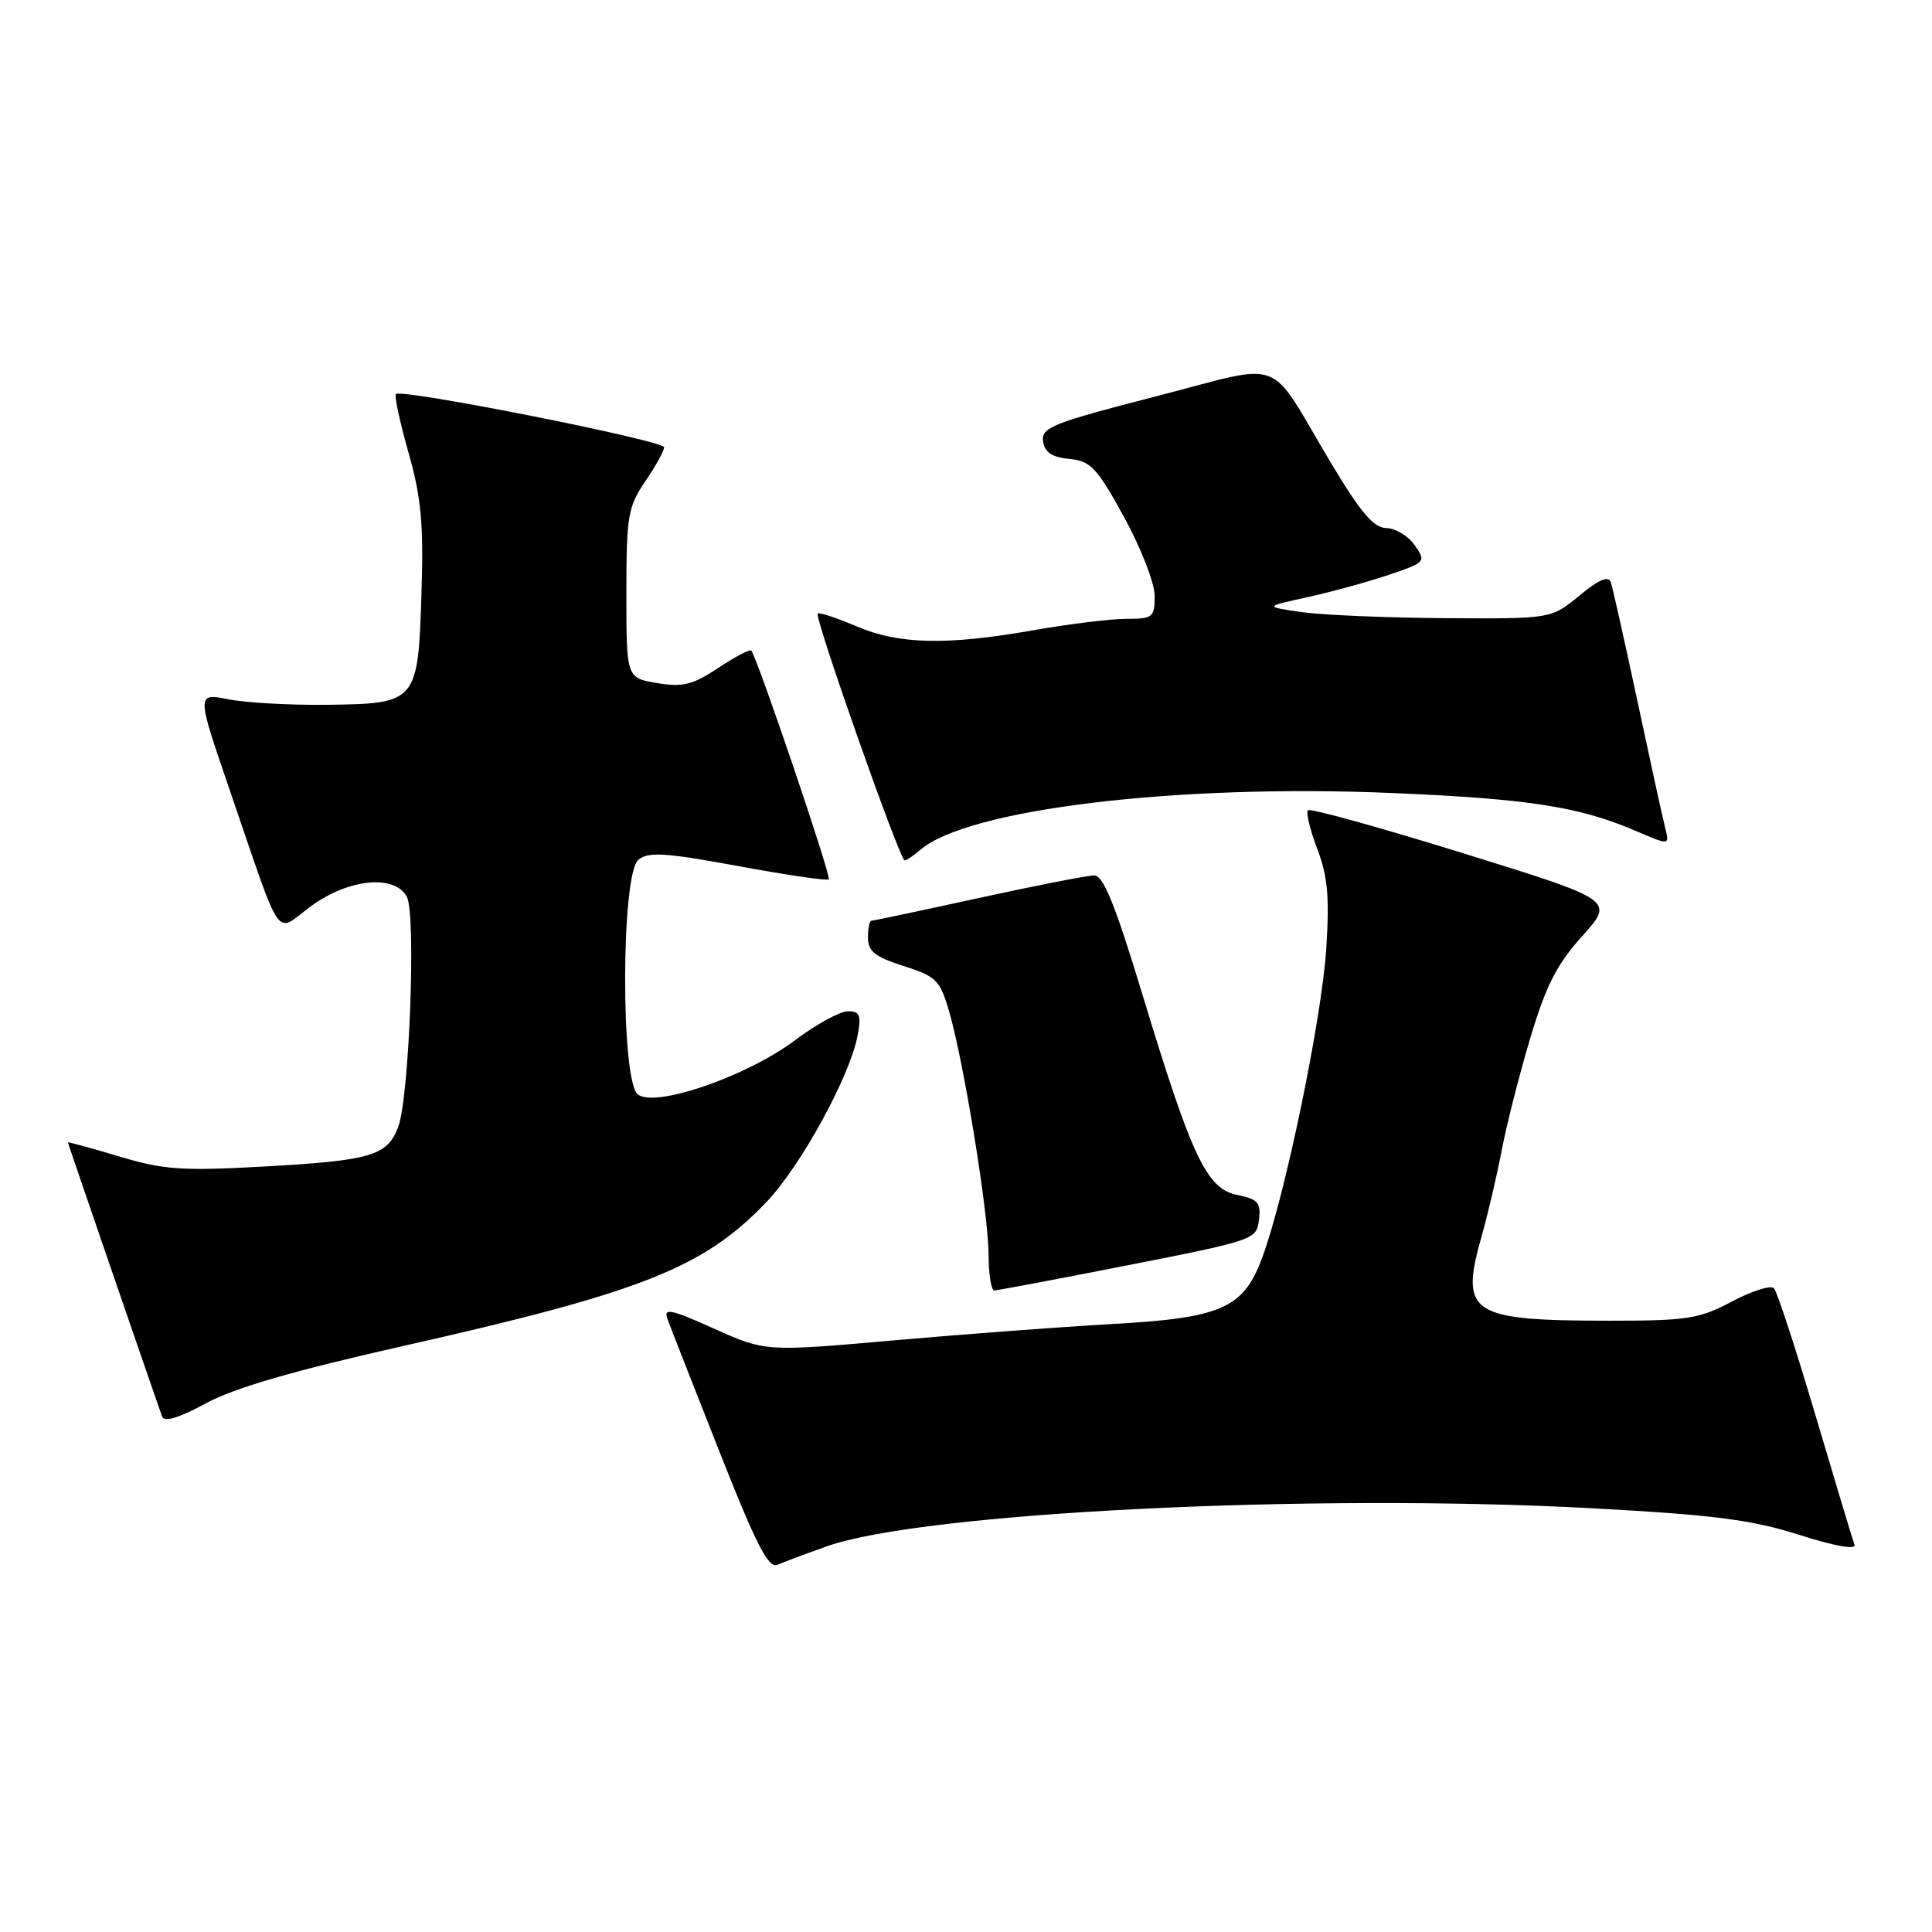 <?xml version="1.0" encoding="UTF-8" standalone="no"?>
<!DOCTYPE svg PUBLIC "-//W3C//DTD SVG 1.1//EN" "http://www.w3.org/Graphics/SVG/1.1/DTD/svg11.dtd" >
<svg xmlns="http://www.w3.org/2000/svg" xmlns:xlink="http://www.w3.org/1999/xlink" version="1.1" viewBox="0 0 256 256">
 <g >
 <path fill="currentColor"
d=" M 109.61 204.88 C 122.26 200.40 173.99 197.84 211.09 199.86 C 227.11 200.73 232.09 201.37 238.42 203.38 C 243.17 204.89 245.99 205.39 245.72 204.67 C 245.49 204.03 243.16 196.30 240.55 187.50 C 237.95 178.70 235.47 171.14 235.06 170.70 C 234.64 170.26 232.14 171.05 229.50 172.45 C 225.18 174.75 223.59 175.00 213.48 175.00 C 194.76 175.00 193.41 174.12 196.32 163.82 C 197.15 160.89 198.34 155.80 198.97 152.50 C 199.59 149.20 201.29 142.52 202.74 137.65 C 204.83 130.63 206.26 127.81 209.65 124.04 C 213.93 119.28 213.93 119.28 193.88 113.06 C 182.85 109.64 173.59 107.07 173.31 107.36 C 173.02 107.64 173.58 109.94 174.54 112.47 C 175.93 116.10 176.18 118.86 175.73 125.79 C 175.12 135.08 170.30 158.37 167.28 166.57 C 164.77 173.38 161.92 174.64 147.19 175.45 C 140.76 175.81 127.84 176.78 118.47 177.60 C 101.44 179.11 101.44 179.11 94.61 176.05 C 88.91 173.49 87.89 173.27 88.43 174.74 C 88.78 175.71 91.87 183.59 95.29 192.25 C 100.16 204.60 101.82 207.86 103.00 207.35 C 103.83 206.99 106.80 205.88 109.61 204.88 Z  M 53.08 178.43 C 85.05 171.23 93.18 168.02 101.53 159.31 C 106.07 154.57 112.60 142.66 113.63 137.25 C 114.15 134.51 113.95 134.00 112.35 134.00 C 111.30 134.00 108.15 135.73 105.34 137.84 C 98.94 142.65 86.73 146.85 84.50 145.00 C 82.23 143.12 82.30 115.82 84.58 113.93 C 85.90 112.84 88.12 112.97 97.80 114.76 C 104.20 115.94 109.60 116.73 109.82 116.52 C 110.18 116.15 100.28 86.95 99.54 86.20 C 99.34 86.01 97.37 87.05 95.15 88.52 C 91.76 90.76 90.46 91.08 87.05 90.51 C 83.00 89.82 83.00 89.82 83.00 78.64 C 83.00 68.37 83.20 67.17 85.50 63.79 C 86.88 61.76 88.00 59.73 88.00 59.26 C 88.00 58.38 53.19 51.47 52.46 52.21 C 52.23 52.43 52.98 55.93 54.13 59.97 C 55.82 65.95 56.14 69.42 55.85 78.63 C 55.39 93.08 55.25 93.24 43.33 93.39 C 38.47 93.45 32.59 93.12 30.26 92.66 C 26.03 91.83 26.03 91.83 30.43 104.66 C 37.57 125.47 36.32 123.67 41.20 120.08 C 46.18 116.43 52.30 115.82 53.91 118.83 C 55.15 121.15 54.24 145.45 52.76 149.33 C 51.31 153.16 49.18 153.78 34.82 154.58 C 24.06 155.17 21.65 155.00 15.75 153.22 C 12.04 152.11 9.00 151.28 9.00 151.38 C 9.00 151.51 19.07 180.82 21.47 187.68 C 21.75 188.48 23.66 187.91 27.28 185.95 C 31.02 183.92 38.89 181.63 53.08 178.43 Z  M 149.50 167.64 C 166.18 164.36 166.51 164.25 166.82 161.64 C 167.09 159.35 166.69 158.89 163.94 158.34 C 159.89 157.53 157.92 153.36 151.37 131.75 C 147.79 119.93 146.20 116.00 145.00 116.00 C 144.11 116.00 137.21 117.35 129.66 119.00 C 122.11 120.65 115.73 122.00 115.47 122.00 C 115.21 122.00 115.00 123.01 115.01 124.25 C 115.01 126.05 115.95 126.80 119.73 128.00 C 124.06 129.38 124.56 129.87 125.76 134.00 C 127.73 140.79 130.99 160.87 130.99 166.25 C 131.00 168.86 131.34 171.00 131.75 170.99 C 132.16 170.99 140.15 169.48 149.50 167.64 Z  M 121.92 112.63 C 128.16 107.21 155.90 103.86 184.50 105.08 C 202.50 105.84 209.24 106.89 216.65 110.06 C 221.22 112.02 221.22 112.02 220.66 109.76 C 220.34 108.52 218.69 100.97 216.99 93.00 C 215.29 85.03 213.69 77.90 213.45 77.18 C 213.14 76.24 211.91 76.75 209.27 78.93 C 205.54 82.00 205.54 82.00 191.52 81.91 C 183.81 81.86 175.25 81.50 172.50 81.11 C 167.50 80.39 167.50 80.39 173.33 79.11 C 176.53 78.40 181.37 77.07 184.09 76.15 C 188.91 74.51 188.98 74.42 187.45 72.24 C 186.59 71.01 184.90 69.99 183.69 69.97 C 182.01 69.95 180.28 67.90 176.28 61.21 C 167.77 46.96 170.64 48.03 153.09 52.54 C 139.46 56.05 137.95 56.65 138.21 58.47 C 138.42 59.94 139.38 60.58 141.69 60.81 C 144.52 61.08 145.34 61.95 148.94 68.51 C 151.18 72.59 153.00 77.27 153.00 78.95 C 153.00 81.81 152.76 82.00 149.25 82.00 C 147.19 82.00 141.68 82.68 137.00 83.50 C 125.43 85.54 119.09 85.40 113.44 82.97 C 110.84 81.86 108.55 81.11 108.35 81.31 C 107.88 81.78 119.23 114.00 119.87 114.00 C 120.13 114.00 121.05 113.38 121.92 112.63 Z "/>
</g>
</svg>